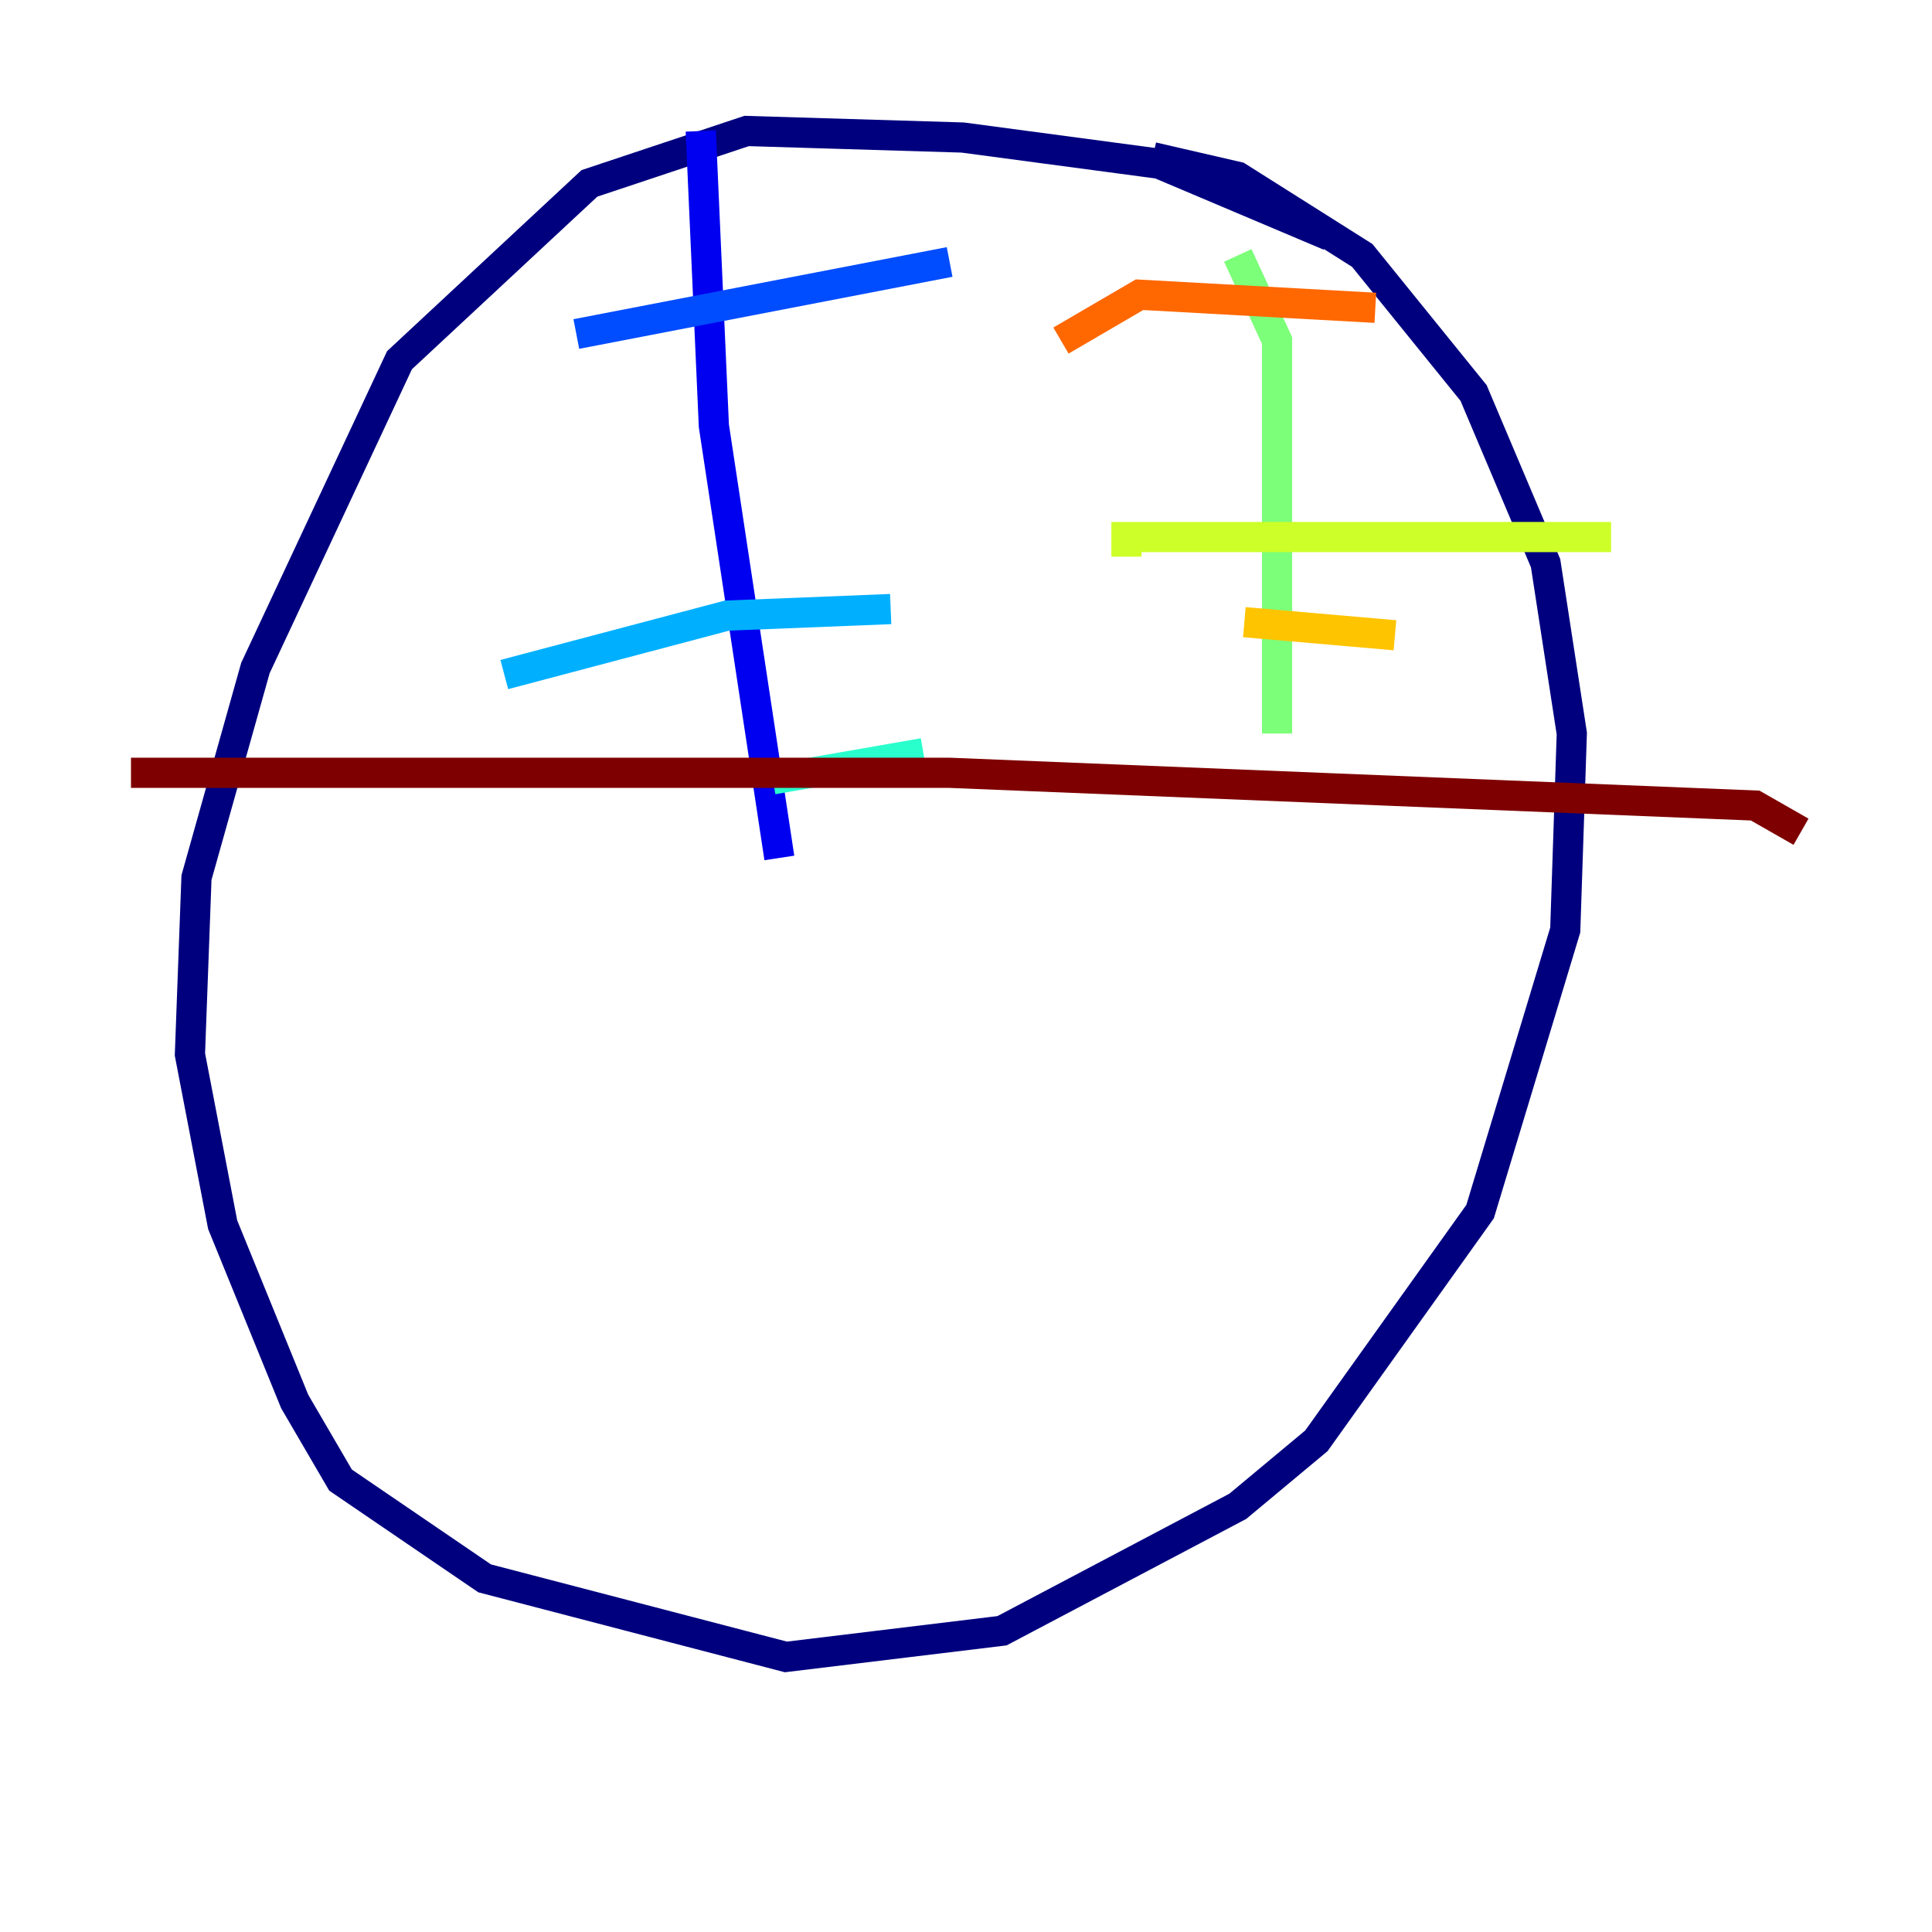 <?xml version="1.0" encoding="utf-8" ?>
<svg baseProfile="tiny" height="128" version="1.2" viewBox="0,0,128,128" width="128" xmlns="http://www.w3.org/2000/svg" xmlns:ev="http://www.w3.org/2001/xml-events" xmlns:xlink="http://www.w3.org/1999/xlink"><defs /><polyline fill="none" points="88.081,15.62 76.8,10.848 63.783,9.112 49.464,8.678 39.051,12.149 26.468,23.864 16.922,44.258 13.017,58.142 12.583,69.858 14.752,81.139 19.525,92.854 22.563,98.061 32.108,104.57 52.068,109.776 66.386,108.041 82.007,99.797 87.214,95.458 98.061,80.271 103.702,61.614 104.136,48.597 102.4,37.315 97.627,26.034 90.251,16.922 82.007,11.715 76.366,10.414" stroke="#00007f" stroke-width="2" /><polyline fill="none" points="46.427,8.678 47.295,28.203 51.634,56.841" stroke="#0000f1" stroke-width="2" /><polyline fill="none" points="38.183,22.129 62.915,17.356" stroke="#004cff" stroke-width="2" /><polyline fill="none" points="33.41,44.691 48.163,40.786 59.01,40.352" stroke="#00b0ff" stroke-width="2" /><polyline fill="none" points="51.2,51.634 61.18,49.898" stroke="#29ffcd" stroke-width="2" /><polyline fill="none" points="82.007,16.922 84.61,22.563 84.61,48.597" stroke="#7cff79" stroke-width="2" /><polyline fill="none" points="74.63,36.881 74.63,35.58 106.739,35.58" stroke="#cdff29" stroke-width="2" /><polyline fill="none" points="82.441,41.22 92.42,42.088" stroke="#ffc400" stroke-width="2" /><polyline fill="none" points="70.291,22.563 75.498,19.525 91.119,20.393" stroke="#ff6700" stroke-width="2" /><polyline fill="none" points="15.62,62.047 15.62,62.047" stroke="#f10700" stroke-width="2" /><polyline fill="none" points="8.678,51.2 62.915,51.2 116.285,53.37 119.322,55.105" stroke="#7f0000" stroke-width="2" /></svg>